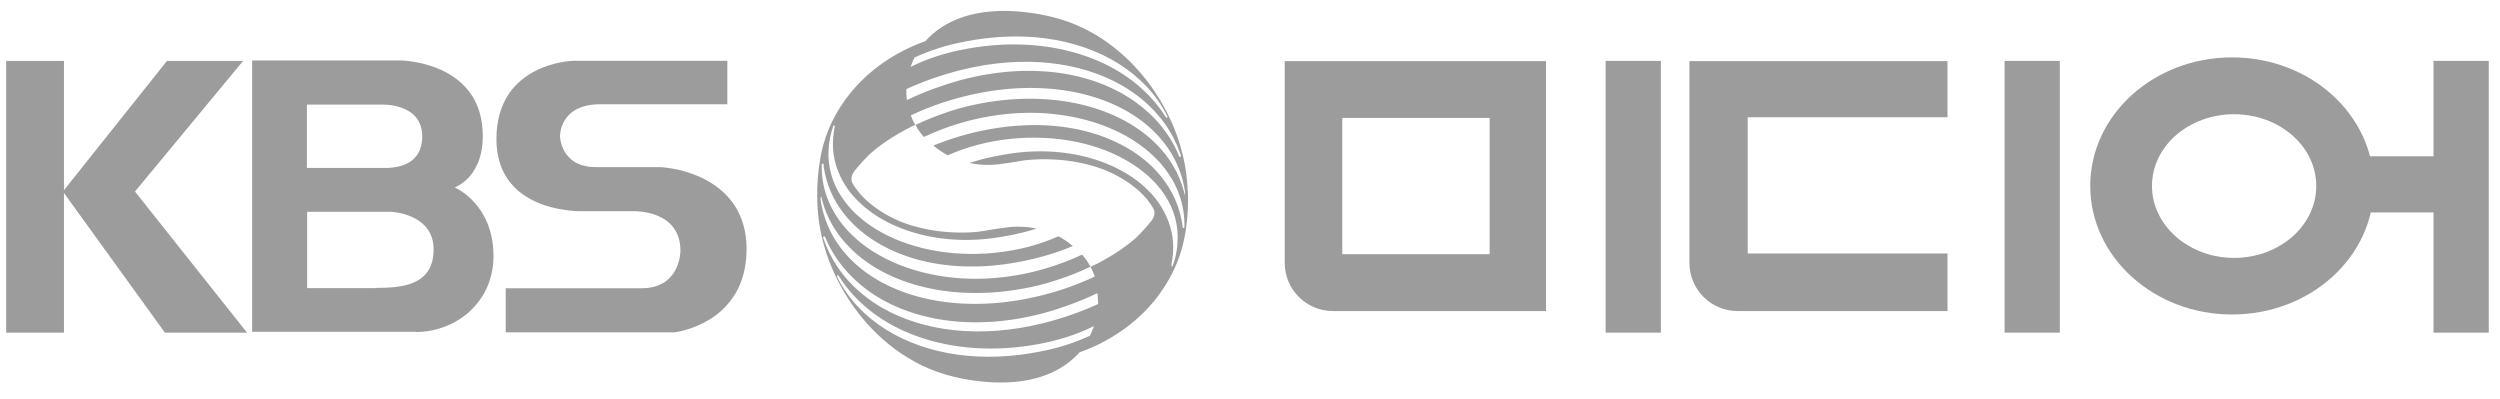 <svg width="144" height="23" viewBox="0 0 144 23" fill="none" xmlns="http://www.w3.org/2000/svg">
<path d="M85.803 14.641H77.315V6.794H85.803V14.641ZM74 3.52V15.149C74 16.672 75.243 17.916 76.767 17.916H89.051V3.52H74.013H74Z" fill="#9C9C9C"/>
<path d="M112.163 17.916H100.079C98.556 17.916 97.312 16.672 97.312 15.149V3.52H112.176V6.754H100.668V14.601H112.176V17.929L112.163 17.916Z" fill="#9C9C9C"/>
<path d="M95.666 3.508H92.484V19.16H95.666V3.508Z" fill="#9C9C9C"/>
<path d="M118.646 3.508H115.465V19.16H118.646V3.508Z" fill="#9C9C9C"/>
<path d="M128.686 14.854C126.079 14.854 123.954 12.996 123.954 10.71C123.954 8.424 126.066 6.58 128.686 6.58C131.292 6.58 133.417 8.424 133.417 10.71C133.417 12.996 131.306 14.854 128.686 14.854ZM128.565 3.305C124.061 3.305 120.398 6.62 120.398 10.71C120.398 14.8 124.061 18.115 128.565 18.115C133.083 18.115 136.732 14.8 136.732 10.71C136.732 6.62 133.083 3.305 128.565 3.305Z" fill="#9C9C9C"/>
<path d="M140.17 3.508V9.002H135.719V12.236H140.17V12.343V19.16H143.351V3.508H140.17Z" fill="#9C9C9C"/>
<path d="M9.618 3.508L3.684 10.953V3.508H0.355V19.16H3.684V11.114L9.498 19.16H14.23L7.774 11.033L14.003 3.508H9.618Z" fill="#9C9C9C"/>
<path d="M37.91 9.626C38.873 9.626 43.003 10.254 43.003 14.344C43.003 18.675 38.846 19.143 38.846 19.143H29.128V16.603H36.948C39.22 16.603 39.193 14.438 39.193 14.438C39.193 12.072 36.507 12.166 36.507 12.166H33.513C32.136 12.166 28.594 11.671 28.594 8.009C28.594 3.611 32.991 3.504 32.991 3.504H41.894V6.004H34.582C32.216 6.004 32.256 7.835 32.256 7.835C32.256 7.835 32.27 9.626 34.328 9.626H37.924H37.91Z" fill="#9C9C9C"/>
<path d="M21.621 16.597H17.691V12.2H22.53C22.53 12.2 24.976 12.293 24.976 14.365C24.976 16.45 23.145 16.584 21.608 16.584M17.678 6.024H21.982C21.982 6.024 24.321 5.917 24.321 7.855C24.321 9.526 22.851 9.633 22.37 9.673H17.678V6.024ZM23.933 19.124C26.286 19.124 28.425 17.399 28.425 14.753C28.425 11.732 26.192 10.796 26.192 10.796C26.192 10.796 27.97 10.181 27.796 7.481C27.556 3.551 23.118 3.484 23.118 3.484H14.523V19.11C14.523 19.11 21.955 19.11 23.933 19.11" fill="#9C9C9C"/>
<path d="M68.263 11.218C68.263 11.218 68.236 11.218 68.223 11.178C68.223 11.164 68.223 11.151 68.223 11.124C67.942 10.015 67.367 9.052 66.565 8.264C64.266 5.978 60.109 5.069 55.712 6.125C55.377 6.205 55.043 6.299 54.722 6.406C54.027 6.633 53.359 6.9 52.731 7.194C52.864 7.448 53.025 7.675 53.212 7.889C54.522 7.274 55.992 6.82 57.529 6.619C58.559 6.486 59.575 6.459 60.537 6.553C63.143 6.793 65.402 7.809 66.792 9.346C67.675 10.335 68.209 11.538 68.223 12.875V12.982C68.223 12.982 68.223 13.049 68.223 13.076C68.223 13.129 68.183 13.129 68.156 13.129C68.142 13.129 68.116 13.116 68.116 13.102C68.116 13.076 68.116 13.036 68.116 13.009C67.969 11.94 67.541 10.977 66.873 10.162C66.004 9.079 64.734 8.264 63.21 7.756C61.392 7.154 59.187 7.02 56.834 7.475C55.752 7.675 54.722 7.996 53.76 8.384C54.014 8.598 54.295 8.785 54.589 8.945C55.672 8.464 56.901 8.13 58.238 7.996C60.884 7.729 63.371 8.277 65.148 9.4C65.83 9.827 66.418 10.335 66.859 10.91C67.474 11.699 67.822 12.621 67.835 13.624C67.835 14.185 67.755 14.733 67.568 15.254C67.568 15.268 67.554 15.294 67.554 15.308C67.541 15.335 67.514 15.348 67.501 15.335C67.487 15.335 67.474 15.308 67.474 15.281C67.474 15.268 67.474 15.241 67.474 15.228C67.568 14.813 67.594 14.372 67.568 13.931C67.501 13.116 67.207 12.367 66.752 11.699C66.645 11.552 66.552 11.418 66.431 11.284C64.721 9.293 61.339 8.25 57.77 8.919C57.102 9.025 56.447 9.186 55.845 9.386C56.407 9.507 56.995 9.533 57.596 9.453C57.596 9.453 58.572 9.32 58.973 9.239C59.053 9.239 59.173 9.213 59.227 9.213H59.254C59.828 9.159 61.593 9.052 63.451 9.721C63.451 9.721 65.536 10.429 66.431 12.006C66.431 12.006 66.632 12.3 66.338 12.701C66.057 13.049 65.763 13.383 65.429 13.704C65.108 13.998 64.547 14.386 64.547 14.386C64.039 14.733 63.504 15.041 62.929 15.321C62.929 15.321 62.849 15.348 62.809 15.375C62.836 15.415 62.849 15.455 62.876 15.495C62.943 15.629 63.01 15.776 63.063 15.923C62.114 16.377 61.072 16.752 59.975 17.019C55.725 18.088 51.688 17.34 49.336 15.254C48.226 14.279 47.478 12.995 47.264 11.485C47.264 11.458 47.264 11.431 47.264 11.405C47.264 11.365 47.277 11.351 47.291 11.351C47.304 11.351 47.317 11.351 47.331 11.391C47.331 11.405 47.331 11.418 47.331 11.445C47.611 12.554 48.186 13.517 48.988 14.305C51.287 16.591 55.444 17.5 59.842 16.431C60.176 16.351 60.497 16.257 60.818 16.15C61.513 15.923 62.181 15.669 62.809 15.361C62.676 15.107 62.515 14.88 62.328 14.666C61.018 15.281 59.548 15.736 58.011 15.936C56.981 16.07 55.965 16.096 55.003 16.003C52.397 15.762 50.138 14.746 48.761 13.209C47.879 12.22 47.344 11.017 47.331 9.68V9.574C47.331 9.574 47.331 9.507 47.331 9.48C47.331 9.426 47.371 9.426 47.398 9.426C47.411 9.426 47.438 9.44 47.438 9.453C47.438 9.48 47.438 9.52 47.438 9.547C47.585 10.616 48.012 11.579 48.681 12.394C49.55 13.463 50.819 14.292 52.343 14.8C54.174 15.402 56.367 15.535 58.719 15.081C59.802 14.88 60.844 14.573 61.793 14.172C61.539 13.958 61.259 13.757 60.965 13.61C59.882 14.091 58.652 14.426 57.316 14.559C54.669 14.827 52.183 14.279 50.405 13.169C49.723 12.742 49.135 12.233 48.694 11.645C48.079 10.857 47.732 9.934 47.718 8.932C47.718 8.371 47.799 7.822 47.986 7.301C47.986 7.288 47.986 7.261 47.999 7.248C48.012 7.221 48.026 7.208 48.053 7.221C48.066 7.221 48.079 7.248 48.079 7.274C48.079 7.288 48.079 7.315 48.079 7.328C47.986 7.756 47.959 8.183 47.986 8.624C48.053 9.44 48.347 10.188 48.801 10.843C48.895 10.99 49.002 11.124 49.122 11.258C50.833 13.249 54.215 14.279 57.783 13.624C58.465 13.517 59.107 13.356 59.708 13.169C59.147 13.049 58.559 13.022 57.957 13.102C57.957 13.102 56.981 13.236 56.58 13.316C56.5 13.316 56.38 13.343 56.313 13.356H56.286C55.712 13.41 53.947 13.517 52.089 12.848C52.089 12.848 50.017 12.14 49.108 10.563C49.108 10.563 48.908 10.269 49.202 9.868C49.483 9.52 49.777 9.186 50.111 8.865C50.432 8.571 50.98 8.183 50.98 8.183C51.488 7.836 52.022 7.528 52.597 7.248C52.597 7.248 52.677 7.221 52.718 7.194C52.704 7.154 52.677 7.114 52.651 7.074C52.584 6.94 52.517 6.793 52.464 6.646C53.426 6.192 54.455 5.817 55.551 5.55C59.802 4.481 63.838 5.229 66.191 7.315C67.3 8.29 68.049 9.574 68.263 11.084C68.263 11.111 68.263 11.137 68.263 11.164C68.263 11.204 68.249 11.204 68.236 11.218M63.25 17.513C62.248 17.968 61.192 18.342 60.056 18.623C56.433 19.518 53.172 19.077 50.833 17.741C49.202 16.805 48.026 15.442 47.451 13.797C47.451 13.771 47.438 13.757 47.424 13.731C47.398 13.65 47.424 13.624 47.464 13.61C47.478 13.61 47.505 13.61 47.518 13.637C47.518 13.65 47.518 13.677 47.545 13.691C48.053 14.92 48.935 15.976 50.071 16.792C52.464 18.476 56.046 19.104 60.069 18.048C61.178 17.741 62.234 17.353 63.21 16.885C63.21 16.925 63.21 16.965 63.224 17.006C63.237 17.179 63.25 17.34 63.25 17.513ZM62.796 19.331C61.927 19.732 60.965 20.053 59.882 20.254C58.265 20.574 56.687 20.628 55.244 20.441C52.049 20.013 49.469 18.422 48.24 15.99C48.24 15.976 48.213 15.95 48.213 15.923C48.213 15.896 48.213 15.869 48.226 15.856C48.24 15.856 48.28 15.856 48.306 15.883C48.306 15.896 48.333 15.923 48.347 15.95C49.349 17.527 50.953 18.716 52.905 19.398C54.883 20.093 57.235 20.28 59.695 19.839C60.938 19.625 62.047 19.265 63.01 18.783C62.943 18.97 62.876 19.157 62.782 19.331M52.196 5.136C53.185 4.681 54.255 4.307 55.377 4.026C59 3.131 62.261 3.572 64.6 4.909C66.231 5.844 67.421 7.208 67.982 8.852C67.982 8.878 67.995 8.892 68.009 8.919C68.035 9.012 68.009 9.039 67.969 9.039C67.955 9.039 67.929 9.039 67.929 9.012C67.929 8.999 67.915 8.972 67.902 8.959C67.394 7.729 66.525 6.673 65.376 5.858C62.983 4.16 59.401 3.545 55.377 4.601C54.268 4.908 53.212 5.296 52.236 5.764C52.236 5.724 52.236 5.684 52.223 5.644C52.209 5.47 52.196 5.309 52.209 5.136M52.664 3.318C53.533 2.917 54.495 2.596 55.578 2.396C57.195 2.075 58.773 2.021 60.216 2.208C63.411 2.636 65.99 4.227 67.22 6.66C67.22 6.673 67.247 6.7 67.247 6.713C67.247 6.74 67.247 6.766 67.234 6.78C67.207 6.78 67.18 6.78 67.153 6.753C67.153 6.726 67.127 6.713 67.113 6.686C66.111 5.122 64.507 3.919 62.555 3.238C60.577 2.543 58.224 2.355 55.765 2.797C54.522 3.01 53.413 3.371 52.45 3.853C52.517 3.665 52.584 3.492 52.677 3.304M68.41 10.99C68.396 10.576 68.356 10.162 68.29 9.747C68.223 9.293 68.116 8.852 67.982 8.397C67.728 7.515 67.341 6.646 66.846 5.804C65.429 3.425 63.331 1.794 61.138 1.126C61.138 1.126 56.153 -0.532 53.453 2.208C53.399 2.262 53.359 2.315 53.306 2.369C51.568 2.984 50.071 4.026 48.988 5.35C48.16 6.365 47.571 7.555 47.304 8.838C47.277 8.945 47.224 9.266 47.224 9.293C47.023 10.509 47.077 11.512 47.077 11.512C47.077 11.512 47.077 11.579 47.077 11.619C47.103 12.488 47.237 13.383 47.505 14.279C47.758 15.148 48.146 16.016 48.641 16.858C50.057 19.238 52.156 20.869 54.348 21.537C54.348 21.537 59.334 23.194 62.034 20.454C62.087 20.401 62.127 20.347 62.181 20.294C63.919 19.679 65.416 18.636 66.498 17.313C66.993 16.698 67.407 16.03 67.715 15.321C68.383 13.811 68.463 12.153 68.423 11.004" fill="#9C9C9C"/>
</svg>
